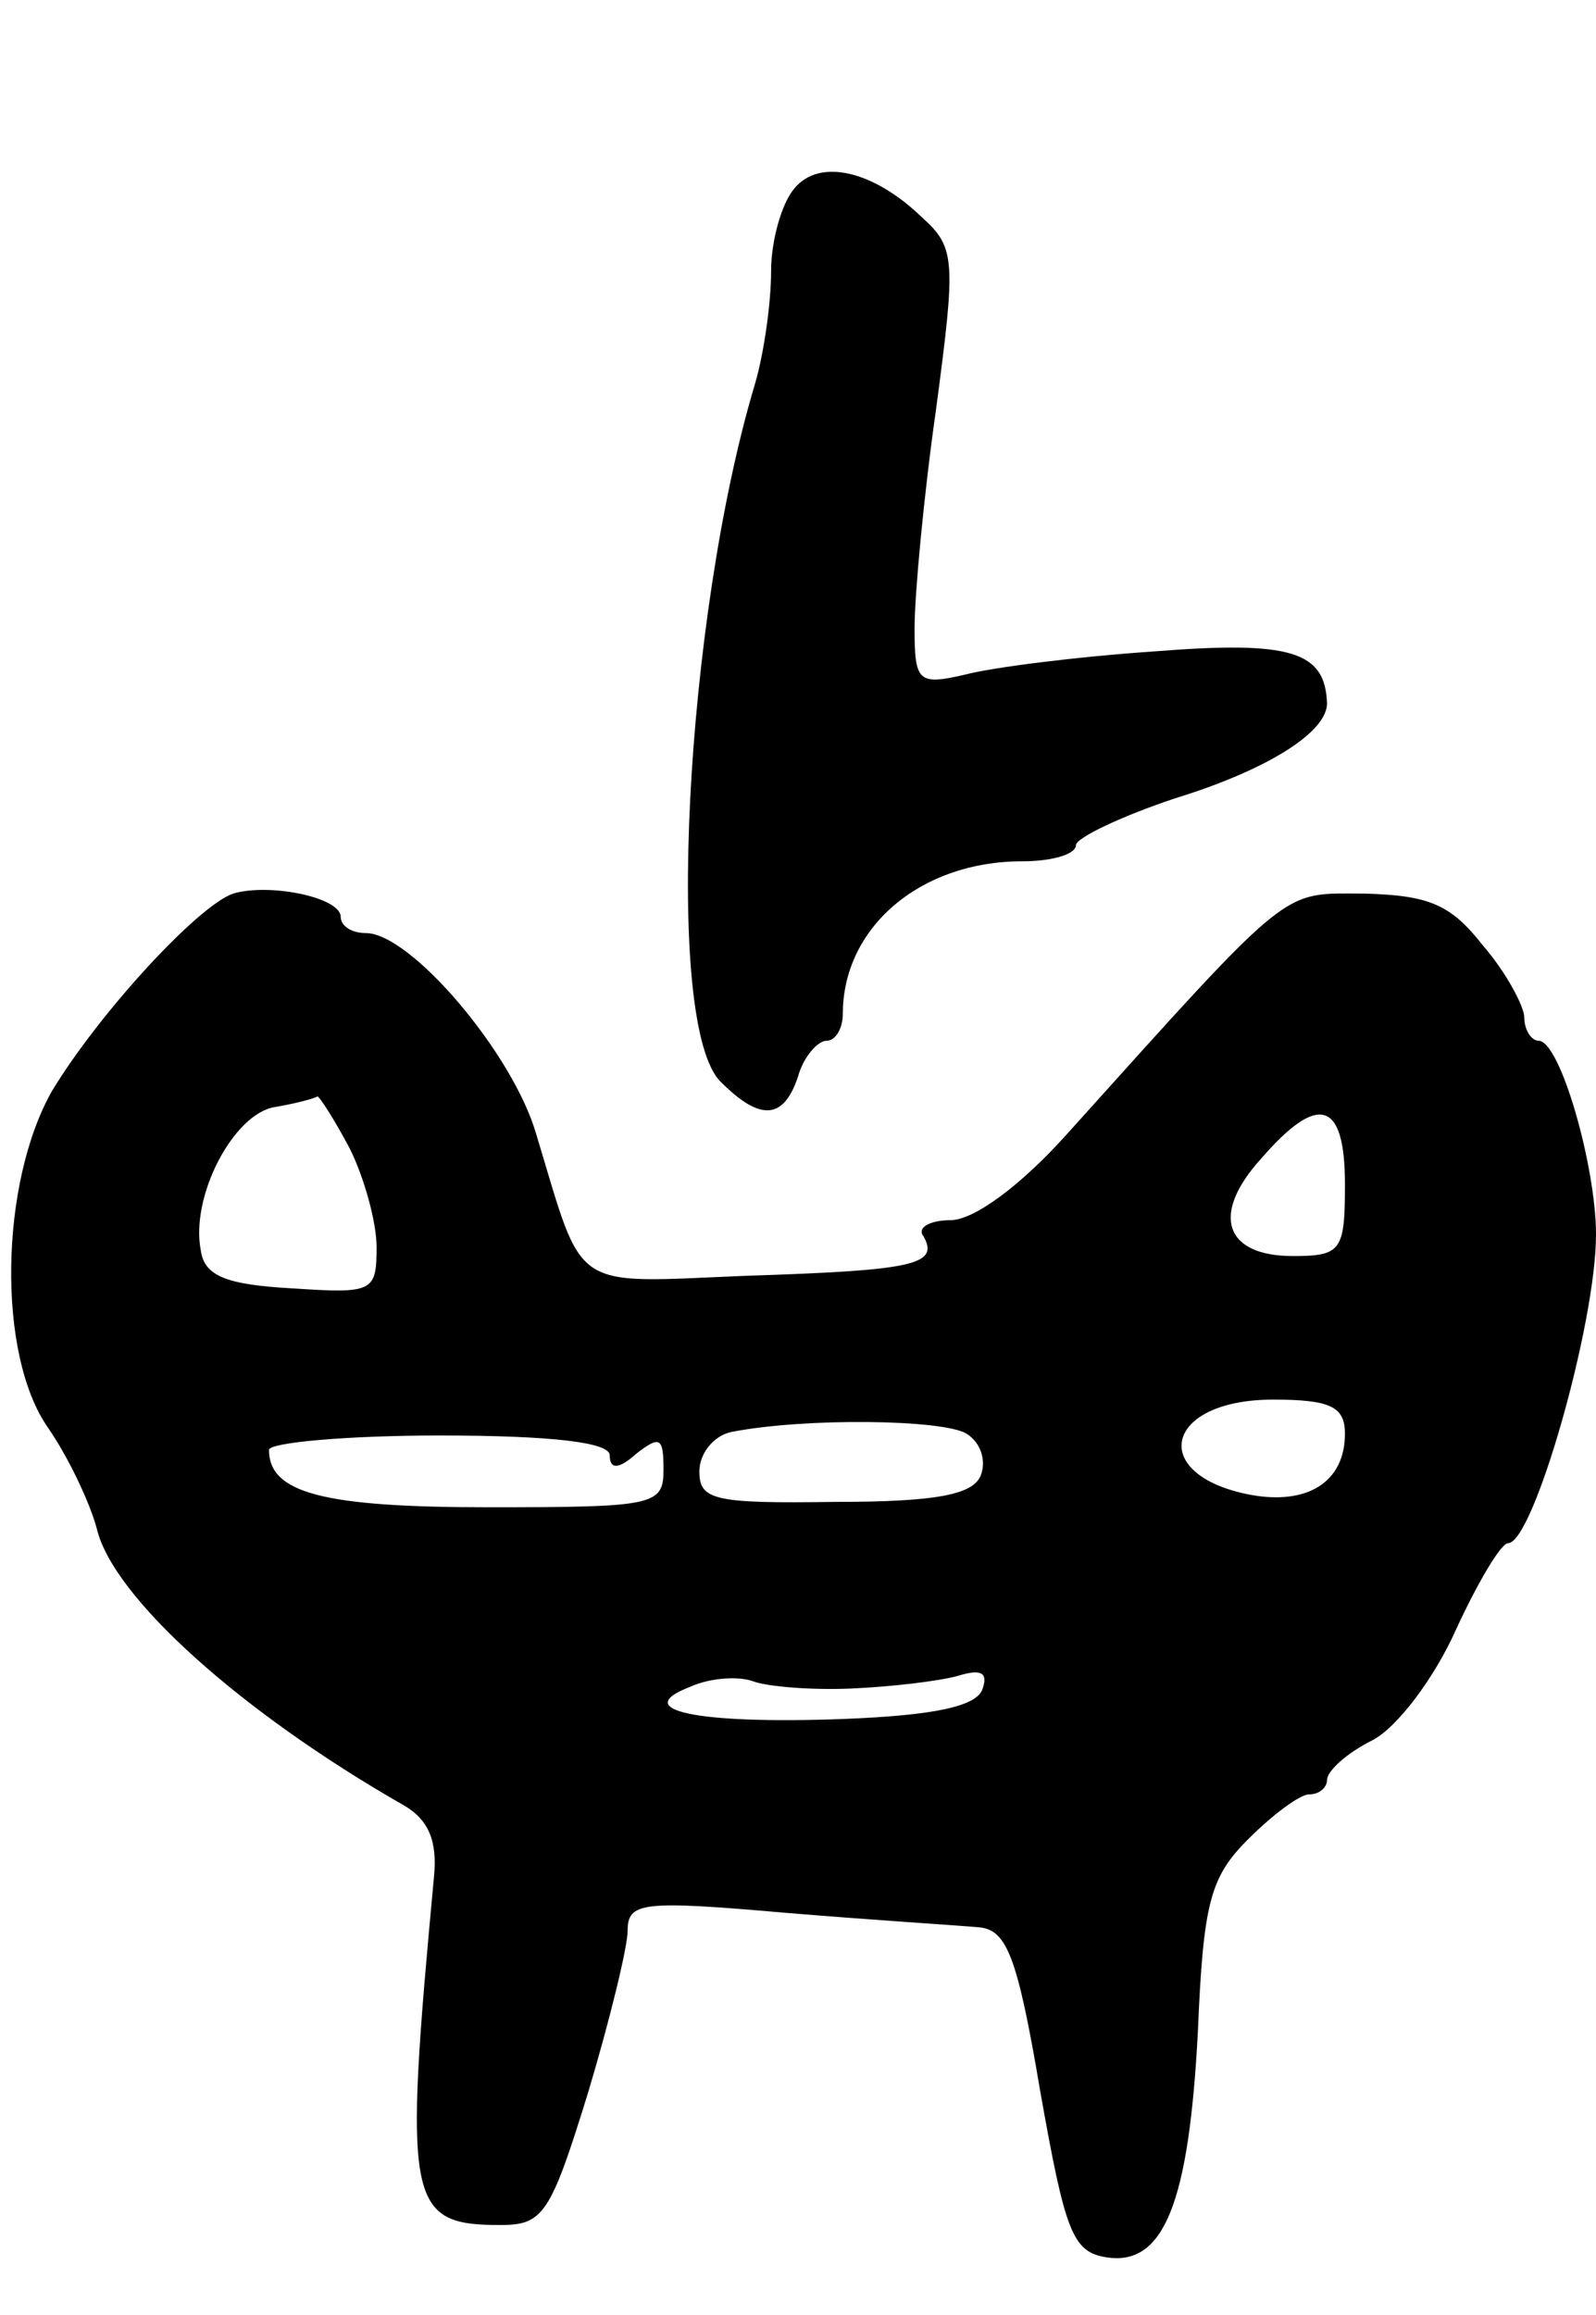 <svg version="1.0" xmlns="http://www.w3.org/2000/svg"
 width="89pt" height="129pt" viewBox="0 0 89 129"
 preserveAspectRatio="xMidYMid meet">
<g transform="translate(0,129) scale(0.1,-0.1)"
fill="#000000" stroke="none">
<path d="M443 1185 c-7 -8 -13 -29 -13 -46 0 -18 -4 -46 -9 -63 -39 -130 -51
-358 -19 -389 22 -22 35 -21 43 3 3 11 11 20 16 20 5 0 9 7 9 15 0 48 43 85
100 85 17 0 30 4 30 9 0 4 25 16 55 26 52 16 85 37 85 53 -1 29 -20 35 -96 29
-44 -3 -91 -9 -106 -13 -26 -6 -28 -4 -28 26 0 18 5 73 12 122 11 83 11 90 -8
107 -27 26 -57 33 -71 16z"/>
<path d="M130 792 c-20 -7 -75 -67 -101 -110 -29 -51 -31 -147 -2 -188 11 -16
23 -41 27 -56 9 -38 80 -102 171 -154 14 -8 19 -20 17 -40 -17 -182 -15 -194
37 -194 24 0 28 6 49 74 12 40 22 81 22 90 0 16 8 17 88 10 48 -4 96 -7 107
-8 16 -1 22 -14 35 -91 14 -79 18 -90 37 -93 32 -5 46 30 51 126 3 72 7 86 28
107 14 14 29 25 34 25 6 0 10 4 10 8 0 5 11 15 25 22 14 7 35 35 47 62 12 26
25 48 29 48 14 0 49 122 49 172 0 38 -20 108 -32 108 -4 0 -8 6 -8 13 0 6 -10
25 -23 40 -18 23 -30 28 -66 29 -47 0 -39 7 -166 -134 -26 -29 -52 -48 -65
-48 -11 0 -19 -4 -15 -9 9 -16 -6 -19 -99 -22 -99 -4 -90 -10 -117 79 -13 45
-70 112 -95 112 -8 0 -14 4 -14 9 0 11 -40 19 -60 13z m65 -142 c8 -16 15 -41
15 -55 0 -25 -2 -26 -47 -23 -37 2 -49 7 -51 21 -6 30 18 76 41 80 12 2 23 5
24 6 1 0 9 -12 18 -29z m555 -20 c0 -37 -2 -40 -29 -40 -38 0 -46 23 -18 54
32 37 47 33 47 -14z m0 -139 c0 -27 -21 -40 -53 -34 -57 11 -48 53 13 53 32 0
40 -4 40 -19z m-211 0 c8 -5 11 -15 8 -23 -4 -11 -25 -15 -81 -15 -68 -1 -76
1 -76 17 0 10 8 20 18 22 41 8 118 7 131 -1z m-199 -12 c0 -8 5 -8 15 1 13 10
15 9 15 -9 0 -20 -5 -21 -98 -21 -92 0 -122 8 -122 32 0 4 43 8 95 8 64 0 95
-4 95 -11z m135 -130 c22 1 48 4 59 7 13 4 17 2 14 -7 -3 -10 -27 -15 -78 -17
-82 -3 -119 5 -85 18 11 5 27 6 35 3 8 -3 33 -5 55 -4z"/>
</g>
</svg>
